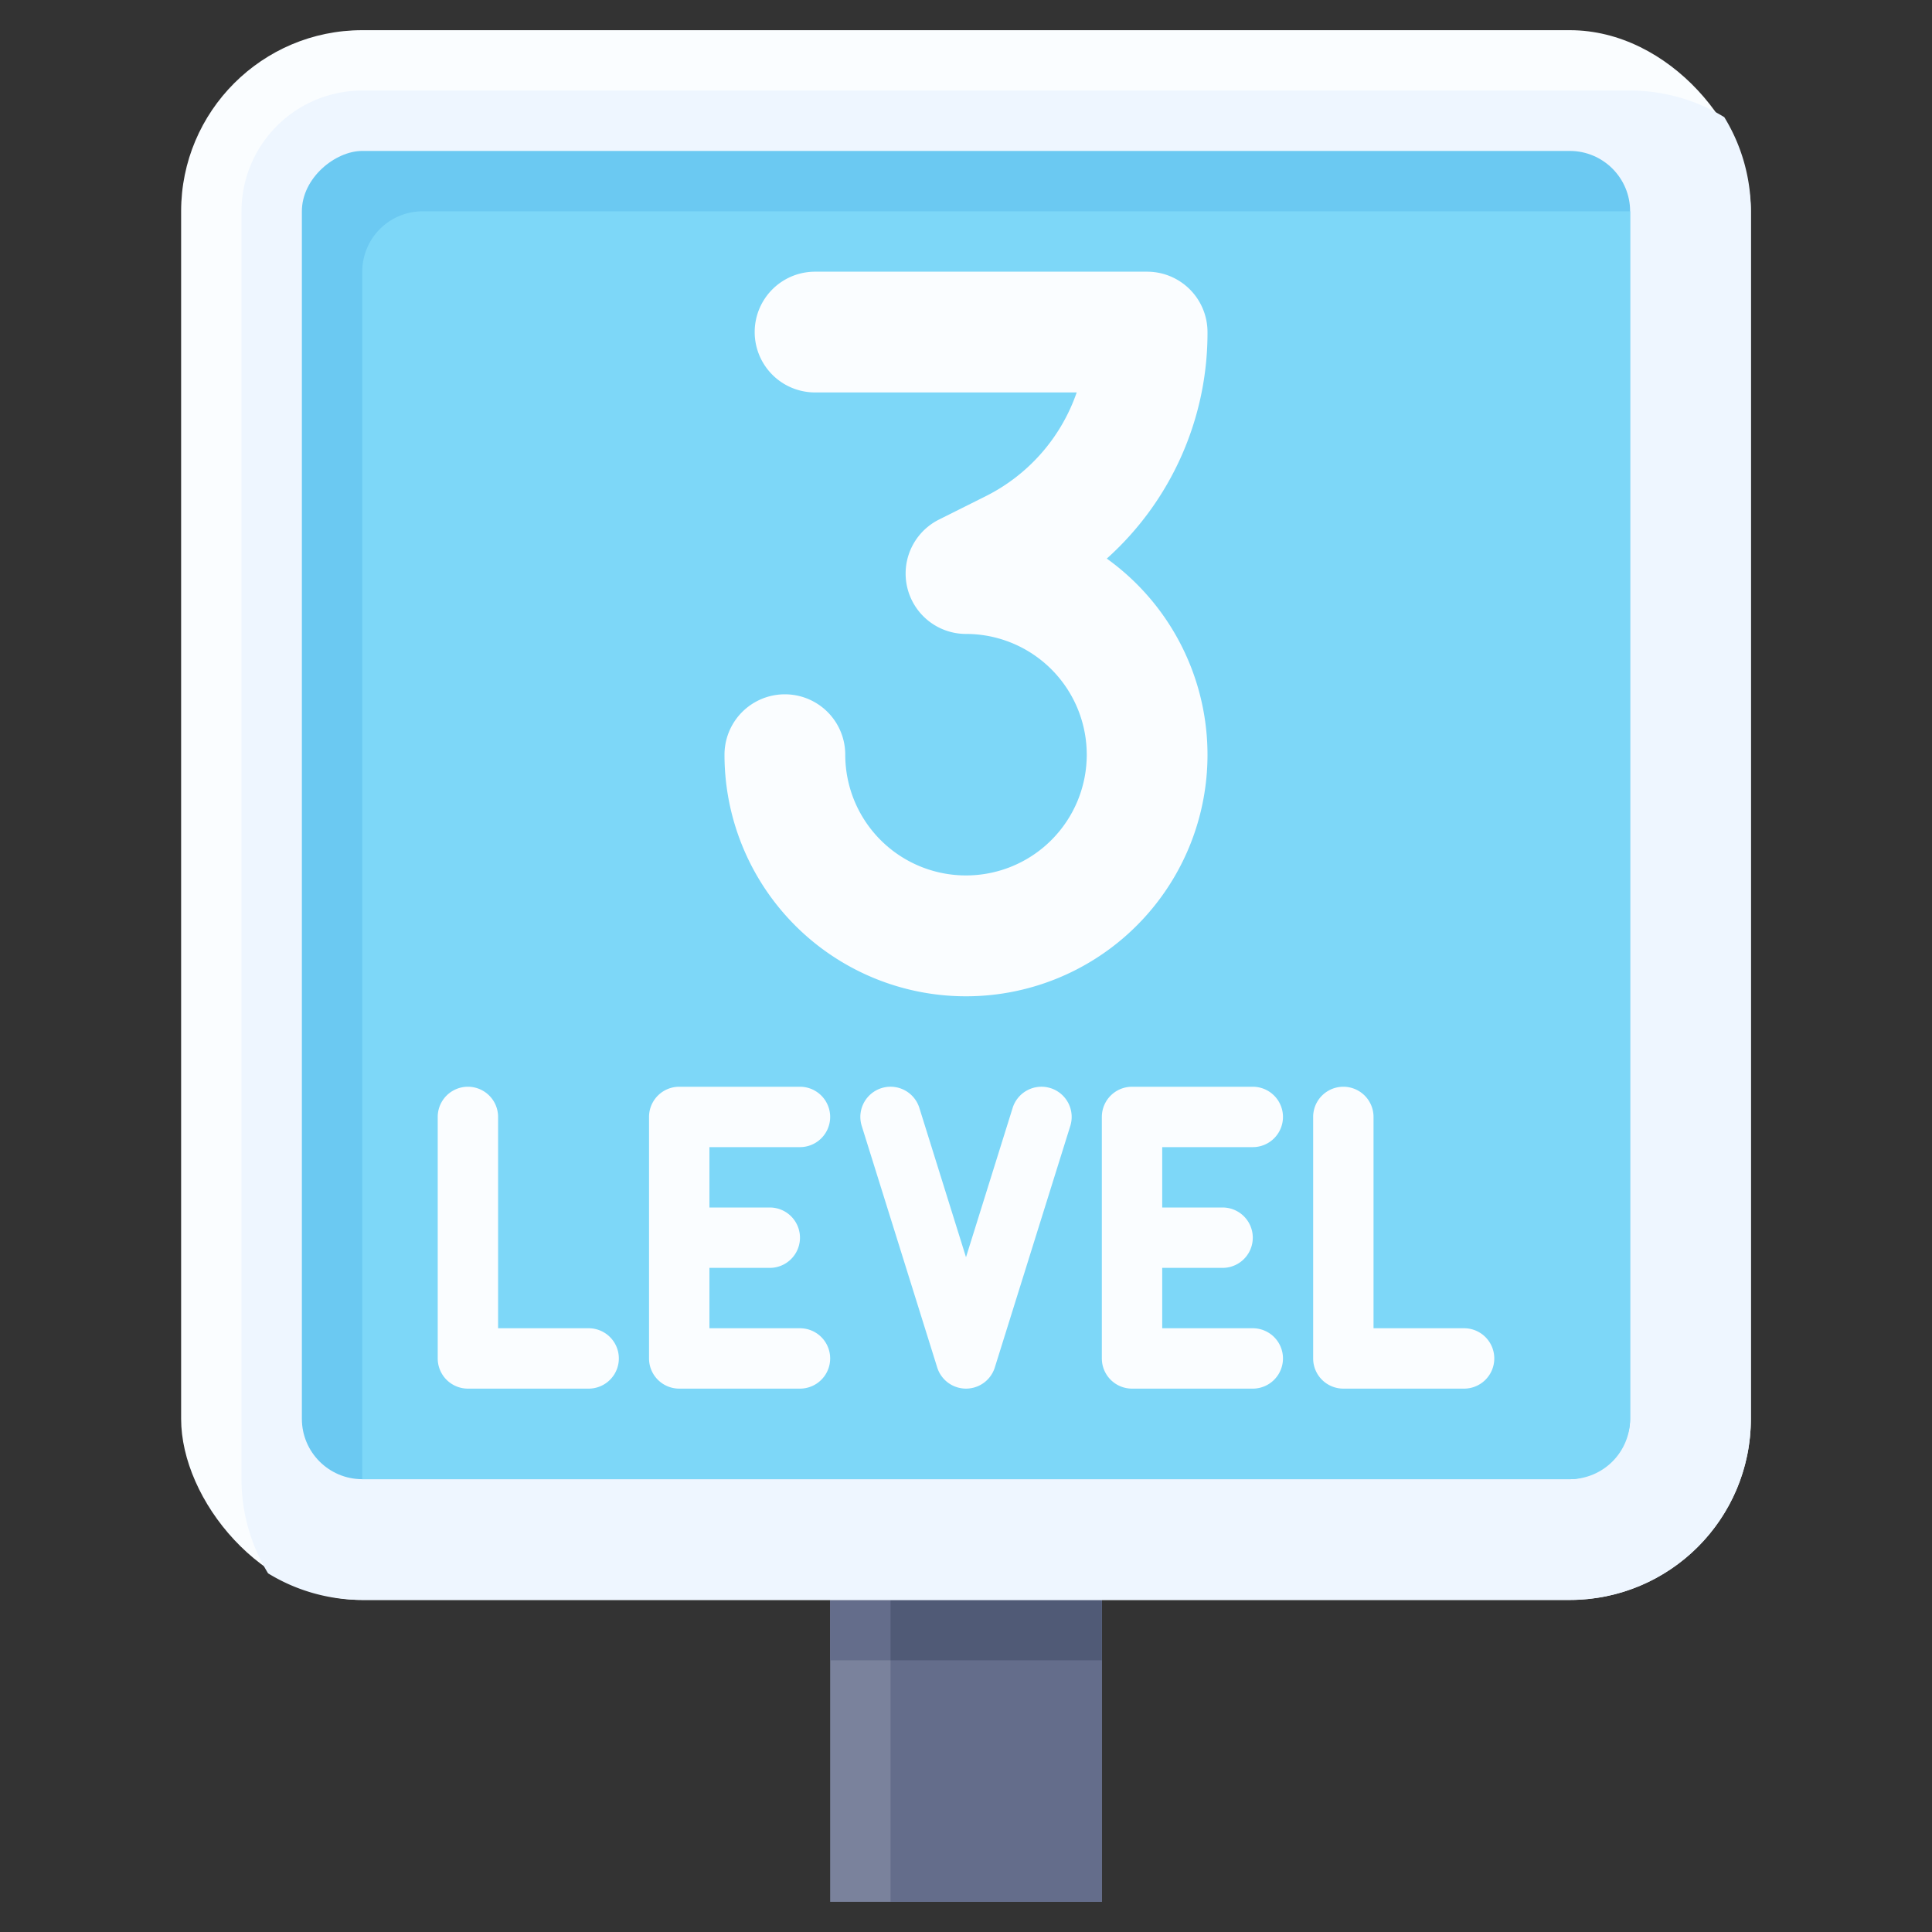 <svg id="Flat" viewBox="0 0 64 64" xmlns="http://www.w3.org/2000/svg">
  <rect x="0" y="0" width="64" height="64" fill="#333333" stroke="none"/>
  <path d="m27.5 53h9v10h-9z" fill="#7a829c" />
  <path d="m27.5 53h9v2h-9z" fill="#646d8b" />
  <path d="m29.5 53h7v10h-7z" fill="#646d8b" />
  <path d="m29.5 53h7v2h-7z" fill="#505a76" />
  <rect fill="#fafdff" height="52" rx="6" width="52" x="6" y="1" />
  <path d="m12 3a4 4 0 0 0 -4 4v42a5.963 5.963 0 0 0 .881 3.119 5.963 5.963 0 0 0 3.119.881h40a6 6 0 0 0 6-6v-40a5.963 5.963 0 0 0 -.881-3.119 5.963 5.963 0 0 0 -3.119-.881z" fill="#eef6ff" />
  <rect fill="#6bc9f2" height="44" rx="2" transform="matrix(0 1 -1 0 59 -5)" width="44" x="10" y="5" />
  <path d="m54 47v-40h-40a2 2 0 0 0 -2 2v40h40a2 2 0 0 0 2-2z" fill="#7dd7f8" />
  <g fill="#fafdff">
    <path d="m36.664 18.504a10.033 10.033 0 0 0 3.336-7.504 2 2 0 0 0 -2-2h-11a2 2 0 0 0 0 4h8.667a6.056 6.056 0 0 1 -3.033 3.447l-1.528.764a2 2 0 0 0 .894 3.789 4 4 0 1 1 -4 4 2 2 0 0 0 -4 0 8 8 0 1 0 12.664-6.496z" />
    <path d="m19.5 44h-3v-7a1 1 0 0 0 -2 0v8a1 1 0 0 0 1 1h4a1 1 0 0 0 0-2z" />
    <path d="m48.5 44h-3v-7a1 1 0 0 0 -2 0v8a1 1 0 0 0 1 1h4a1 1 0 0 0 0-2z" />
    <path d="m26.5 38a1 1 0 0 0 0-2h-4a1 1 0 0 0 -1 1v8a1 1 0 0 0 1 1h4a1 1 0 0 0 0-2h-3v-2h2a1 1 0 0 0 0-2h-2v-2z" />
    <path d="m41.5 38a1 1 0 0 0 0-2h-4a1 1 0 0 0 -1 1v8a1 1 0 0 0 1 1h4a1 1 0 0 0 0-2h-3v-2h2a1 1 0 0 0 0-2h-2v-2z" />
    <path d="m34.798 36.045a1.001 1.001 0 0 0 -1.253.656l-1.545 4.946-1.545-4.946a1 1 0 0 0 -1.909.597l2.5 8a1 1 0 0 0 1.909 0l2.5-8a1.001 1.001 0 0 0 -.656-1.253z" />
  </g>
</svg>